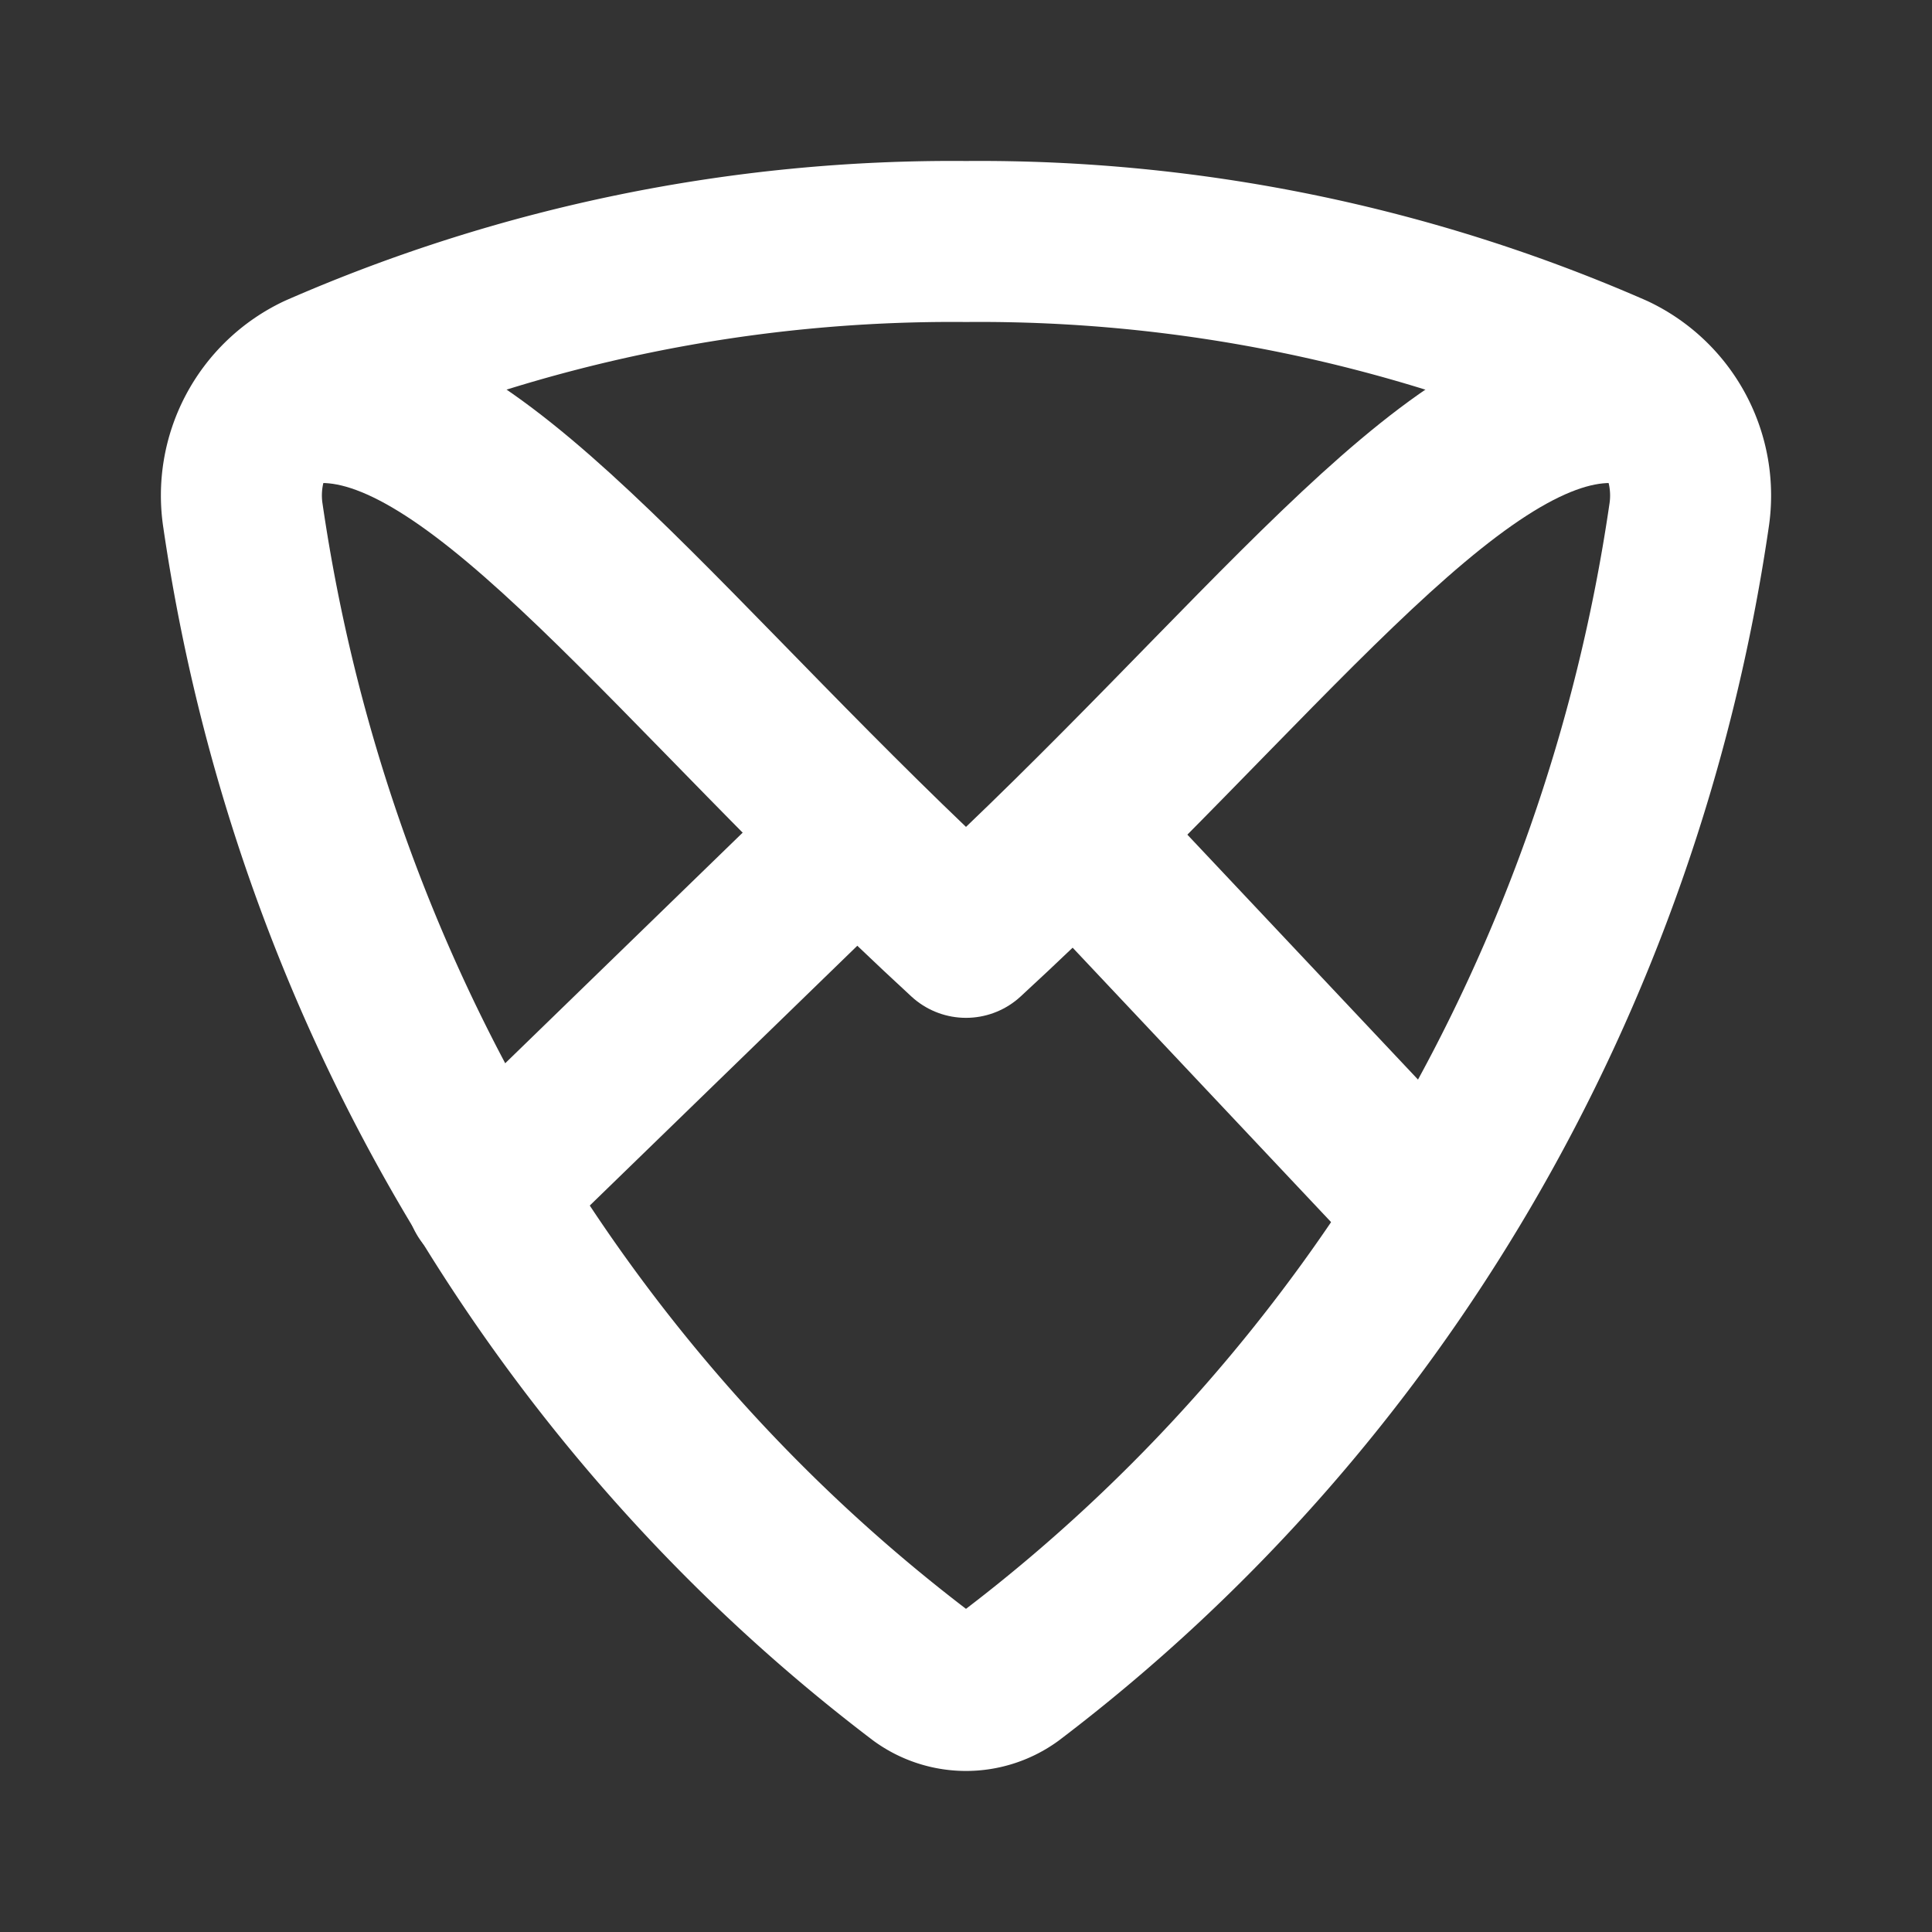 <!--
tags: [e-mail, file, sharing, encryption, app, mobile]
category: Brand
unicode: "f4d0"
version: "1.99"
-->
<svg
  xmlns="http://www.w3.org/2000/svg"
  width="24"
  height="24"
  viewBox="0 0 24 24"
  fill="none"
  stroke="white"
  stroke-width="2"
  stroke-linecap="round"
  stroke-linejoin="round"
>
  <rect x="0" y="0" width="24" height="24" fill="#333333" stroke="none"/>
  <path d="M6.04 14.831l4.46 -4.331" />
  <path d="M12.555 20.82c4.55 -3.456 7.582 -8.639 8.426 -14.405a1.668 1.668 0 0 0 -.934 -1.767a19.647 19.647 0 0 0 -8.047 -1.648a19.647 19.647 0 0 0 -8.047 1.647a1.668 1.668 0 0 0 -.934 1.767c.844 5.766 3.875 10.95 8.426 14.406a.948 .948 0 0 0 1.11 0z" />
  <path d="M20 5c-2 0 -4.37 3.304 -8 6.644c-3.63 -3.34 -6 -6.644 -8 -6.644" />
  <path d="M17.738 15l-4.238 -4.5" />
</svg>
